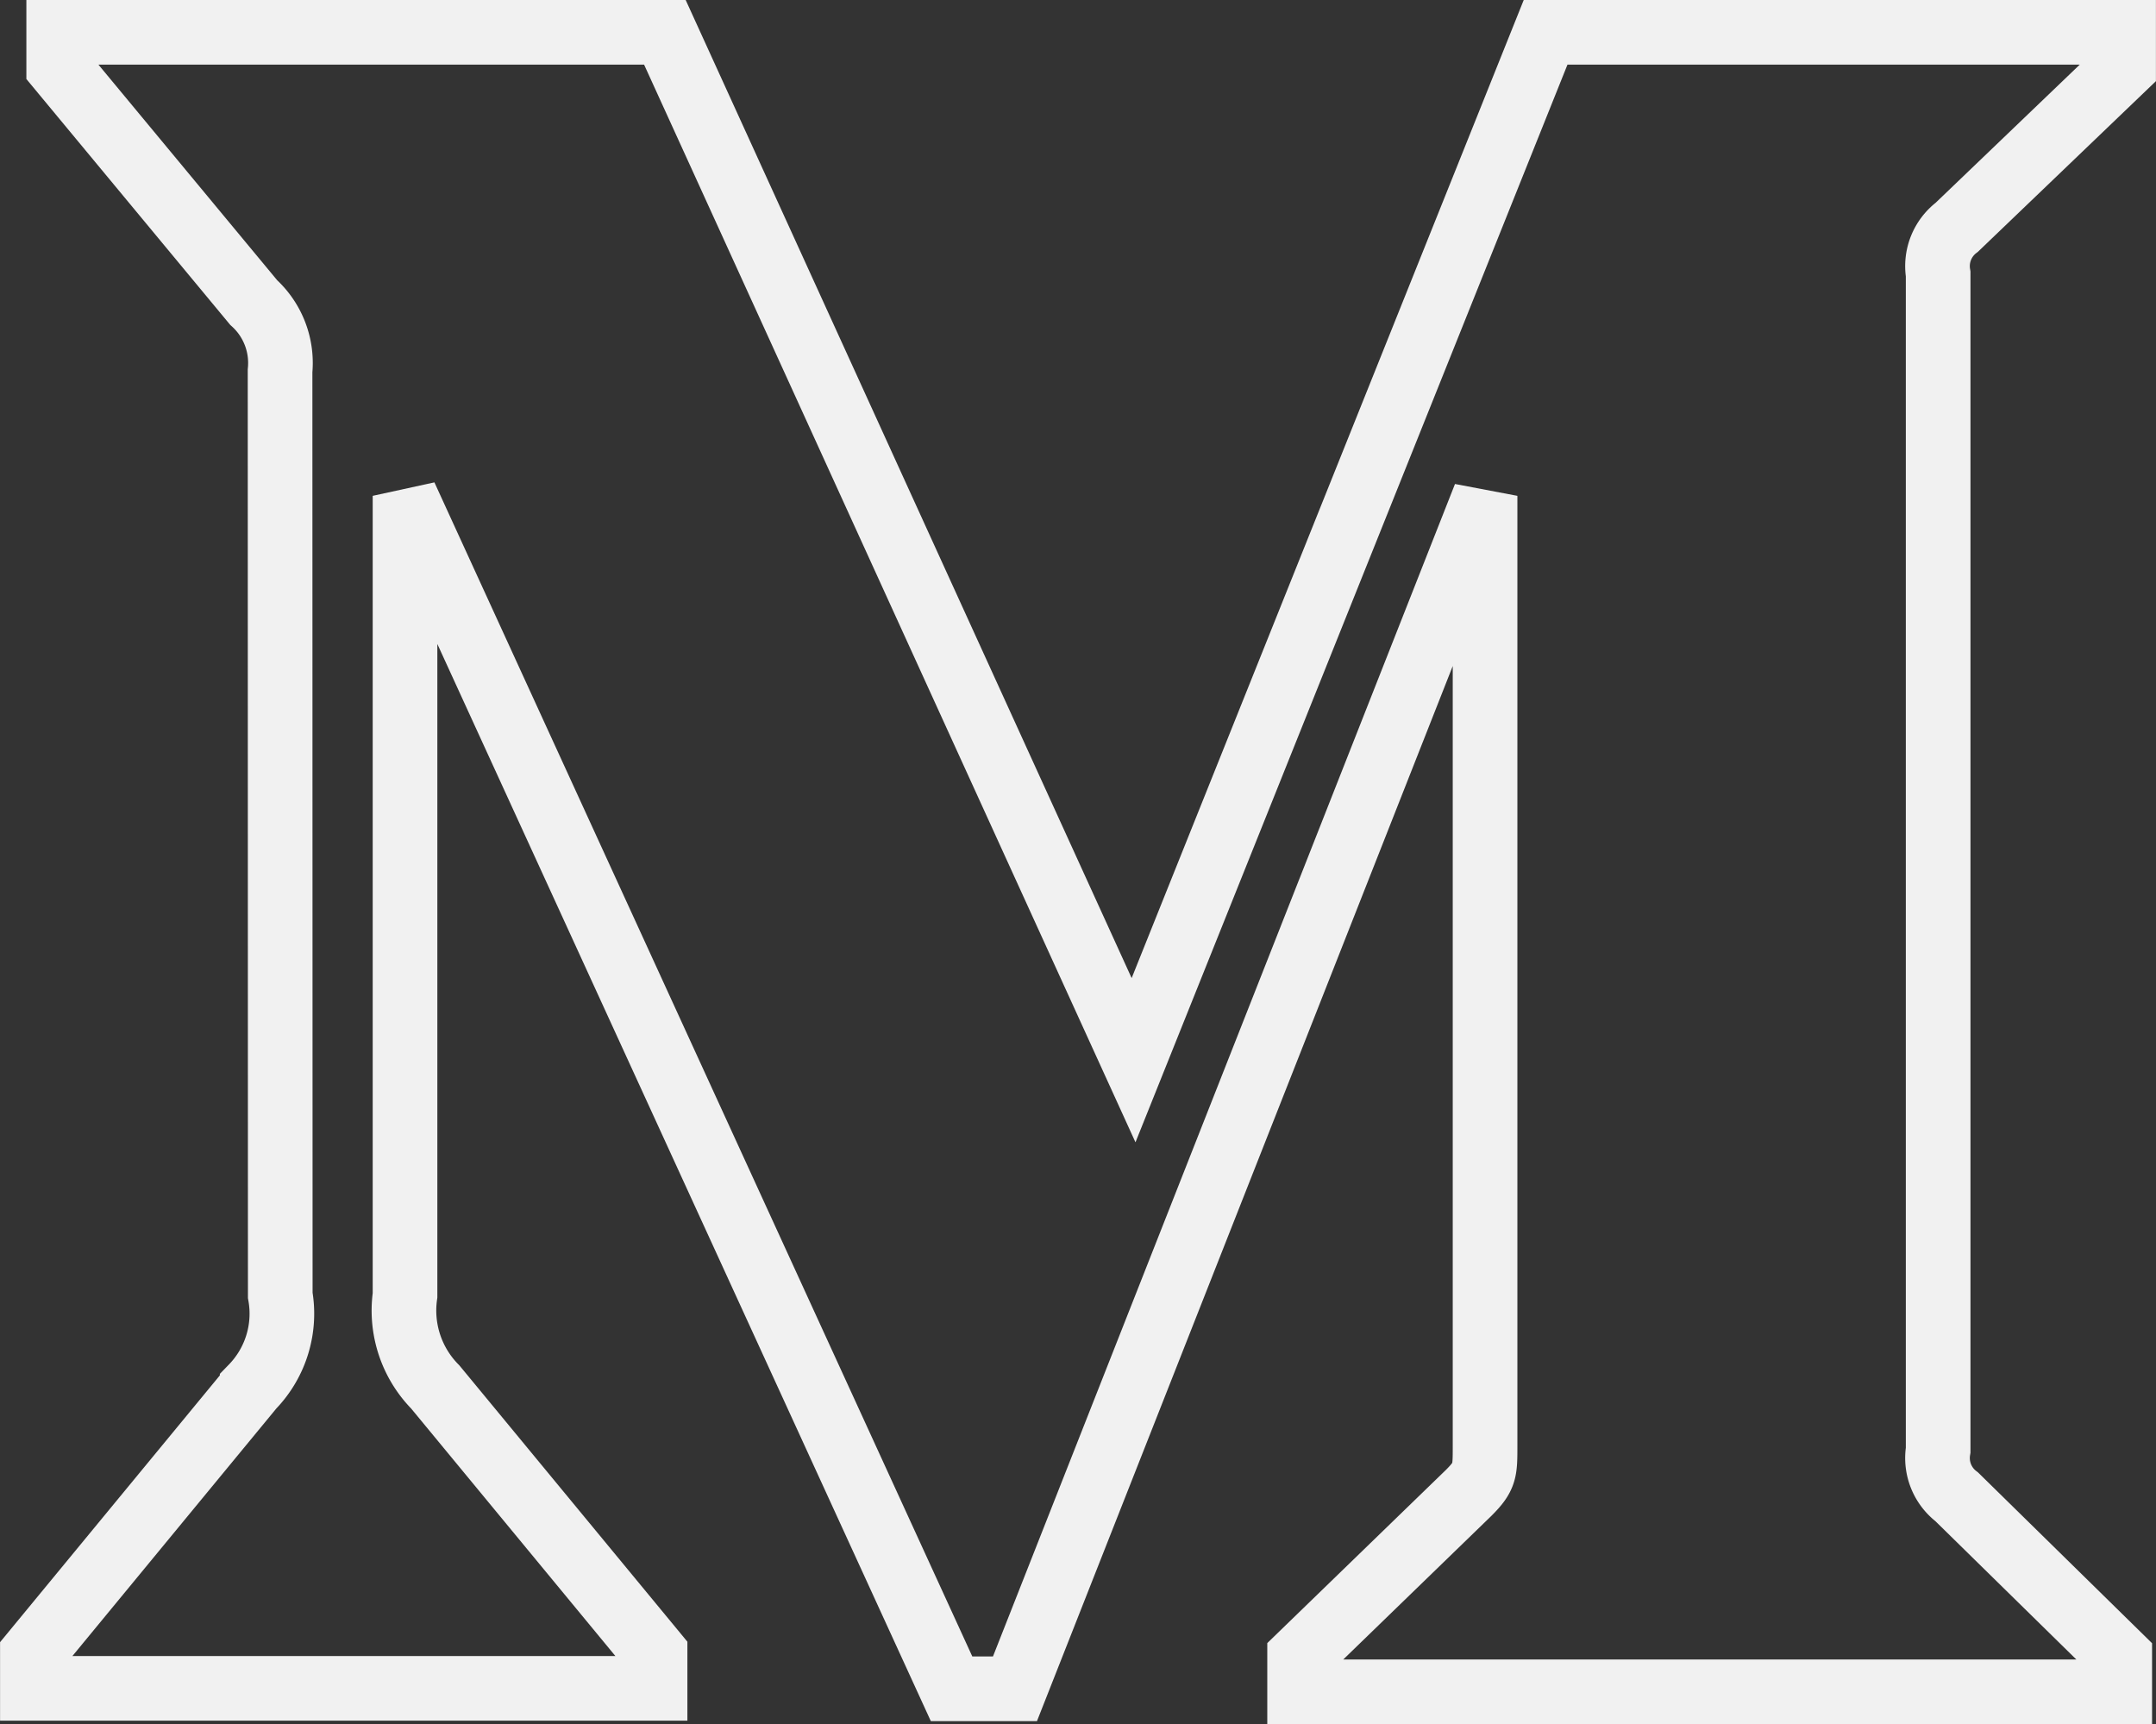<svg xmlns="http://www.w3.org/2000/svg" width="66.704" height="53.34" viewBox="0 0 66.704 53.34">
  <rect x="0" y="0" width="66.704" height="53.34" fill="#333333" stroke="none"/>
  <path id="Icon_awesome-medium-m" data-name="Icon awesome-medium-m" d="M8.663,14.974a2.525,2.525,0,0,0-.816-2.114L1.814,5.584V4.5H20.569l14.5,31.8L47.817,4.5H65.7V5.584l-5.163,4.949a1.507,1.507,0,0,0-.575,1.445V48.363a1.507,1.507,0,0,0,.575,1.445l5.043,4.949V55.84H40.206V54.757l5.23-5.07c.508-.508.508-.669.508-1.445V18.84L31.4,55.747H29.438L12.529,18.84V43.574a3.369,3.369,0,0,0,.936,2.836l6.8,8.24v1.084H1v-1.07l6.8-8.254a3.259,3.259,0,0,0,.869-2.836Z" transform="translate(0.002 -3.5)" fill="none" stroke="#f1f1f1" stroke-width="2"/>
</svg>
